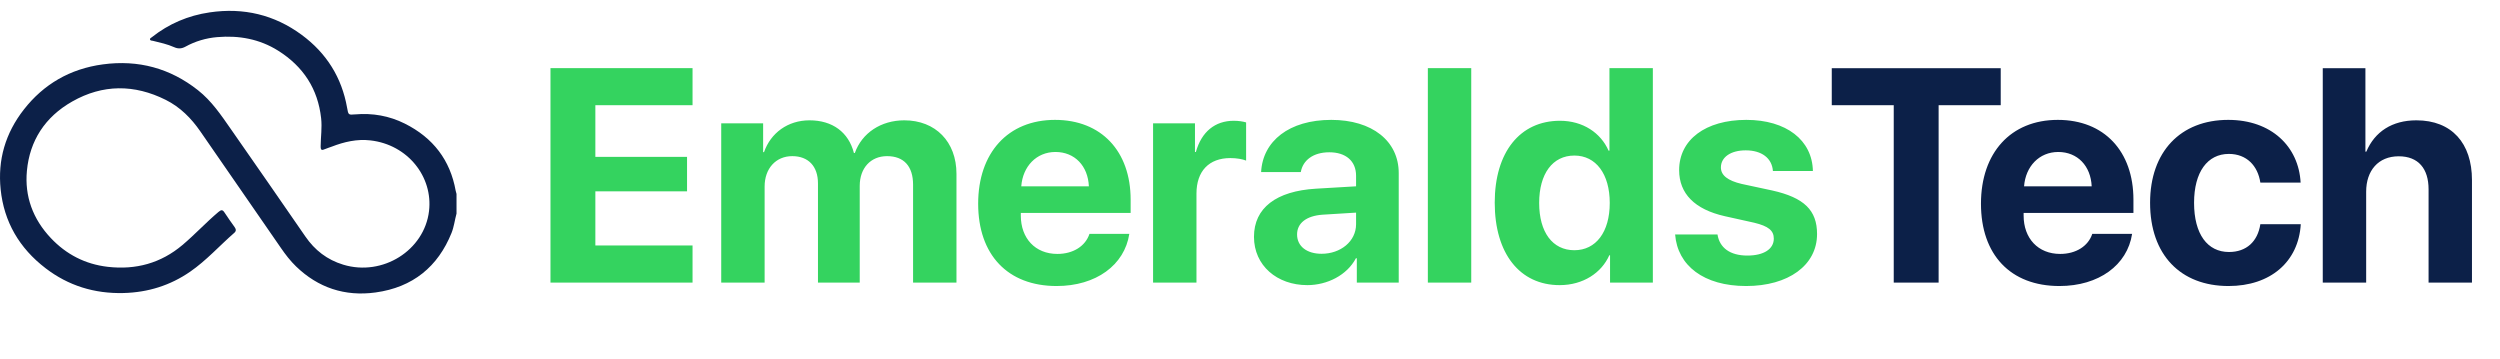 <svg width="230" height="33" viewBox="0 0 230 33" fill="none" xmlns="http://www.w3.org/2000/svg">
<path d="M63.714 22.582L54.773 22.582L54.773 17.605L63.208 17.605L63.208 14.434L54.773 14.434L54.773 9.676L63.714 9.676L63.714 6.271L50.644 6.271L50.644 26L63.714 26L63.714 22.582ZM66.353 26L70.345 26L70.345 17.154C70.345 15.514 71.37 14.365 72.888 14.365C74.364 14.365 75.253 15.295 75.253 16.867L75.253 26L79.095 26L79.095 17.1C79.095 15.473 80.093 14.365 81.61 14.365C83.155 14.365 84.003 15.295 84.003 16.99L84.003 26L87.995 26L87.995 15.992C87.995 13.039 86.067 11.07 83.196 11.07C81.05 11.07 79.3 12.232 78.644 14.078L78.561 14.078C78.069 12.164 76.593 11.07 74.474 11.07C72.478 11.07 70.905 12.232 70.29 13.996L70.208 13.996L70.208 11.344L66.353 11.344L66.353 26ZM97.101 13.982C98.878 13.982 100.095 15.268 100.177 17.141L93.956 17.141C94.093 15.309 95.351 13.982 97.101 13.982ZM100.231 21.516C99.862 22.637 98.741 23.361 97.278 23.361C95.241 23.361 93.915 21.926 93.915 19.834L93.915 19.588L104.019 19.588L104.019 18.371C104.019 13.914 101.325 11.029 97.06 11.029C92.726 11.029 89.991 14.065 89.991 18.74C89.991 23.43 92.698 26.314 97.21 26.314C100.833 26.314 103.458 24.387 103.896 21.516L100.231 21.516ZM106.083 26L110.075 26L110.075 17.811C110.075 15.746 111.224 14.543 113.192 14.543C113.767 14.543 114.313 14.639 114.642 14.775L114.642 11.262C114.368 11.18 113.972 11.111 113.507 11.111C111.784 11.111 110.54 12.123 110.021 13.982L109.938 13.982L109.938 11.344L106.083 11.344L106.083 26ZM121.587 23.348C120.233 23.348 119.331 22.664 119.331 21.57C119.331 20.531 120.179 19.861 121.669 19.752L124.759 19.561L124.759 20.627C124.759 22.213 123.323 23.348 121.587 23.348ZM120.274 26.232C122.106 26.232 123.925 25.316 124.745 23.758L124.827 23.758L124.827 26L128.683 26L128.683 15.924C128.683 12.971 126.235 11.029 122.476 11.029C118.593 11.029 116.173 12.984 116.022 15.828L119.673 15.828C119.864 14.748 120.808 14.01 122.298 14.01C123.802 14.01 124.759 14.803 124.759 16.17L124.759 17.141L121.067 17.359C117.417 17.578 115.366 19.123 115.366 21.789C115.366 24.428 117.485 26.232 120.274 26.232ZM131.362 26L135.354 26L135.354 6.271L131.362 6.271L131.362 26ZM143.489 26.232C145.649 26.232 147.345 25.098 148.056 23.484L148.124 23.484L148.124 26L152.062 26L152.062 6.271L148.069 6.271L148.069 13.859L147.987 13.859C147.276 12.232 145.636 11.111 143.517 11.111C139.839 11.111 137.515 13.996 137.515 18.645C137.515 23.334 139.825 26.232 143.489 26.232ZM144.843 14.311C146.825 14.311 148.097 16.006 148.097 18.672C148.097 21.352 146.825 23.02 144.843 23.02C142.833 23.02 141.603 21.365 141.603 18.672C141.603 15.992 142.833 14.311 144.843 14.311ZM154.481 15.65C154.481 17.811 155.903 19.26 158.679 19.889L161.386 20.49C162.698 20.805 163.19 21.215 163.19 21.953C163.19 22.91 162.274 23.512 160.757 23.512C159.171 23.512 158.2 22.801 158.009 21.57L154.112 21.57C154.331 24.428 156.737 26.314 160.647 26.314C164.517 26.314 167.169 24.414 167.169 21.529C167.169 19.342 165.979 18.18 163.04 17.523L160.237 16.922C158.952 16.621 158.323 16.129 158.323 15.404C158.323 14.461 159.226 13.832 160.606 13.832C162.083 13.832 163.026 14.557 163.108 15.732L166.786 15.732C166.731 12.889 164.339 11.029 160.661 11.029C156.901 11.029 154.481 12.861 154.481 15.65Z" fill="#34D35F"/>
<path d="M178.353 26L178.353 9.676L184.067 9.676L184.067 6.272L168.522 6.272L168.522 9.676L174.224 9.676L174.224 26L178.353 26ZM189.358 13.982C191.136 13.982 192.353 15.268 192.435 17.141L186.214 17.141C186.351 15.309 187.608 13.982 189.358 13.982ZM192.489 21.516C192.12 22.637 190.999 23.361 189.536 23.361C187.499 23.361 186.173 21.926 186.173 19.834L186.173 19.588L196.276 19.588L196.276 18.371C196.276 13.914 193.583 11.029 189.317 11.029C184.983 11.029 182.249 14.065 182.249 18.74C182.249 23.43 184.956 26.314 189.468 26.314C193.091 26.314 195.716 24.387 196.153 21.516L192.489 21.516ZM211.657 16.799C211.479 13.477 208.964 11.029 204.999 11.029C200.61 11.029 197.808 13.955 197.808 18.658C197.808 23.443 200.61 26.314 205.026 26.314C208.882 26.314 211.466 24.086 211.671 20.627L207.952 20.627C207.706 22.227 206.667 23.184 205.067 23.184C203.085 23.184 201.854 21.543 201.854 18.658C201.854 15.828 203.085 14.16 205.054 14.16C206.694 14.16 207.72 15.254 207.952 16.799L211.657 16.799ZM213.694 26L217.687 26L217.687 17.633C217.687 15.705 218.794 14.379 220.681 14.379C222.499 14.379 223.429 15.527 223.429 17.414L223.429 26L227.421 26L227.421 16.566C227.421 13.176 225.562 11.07 222.308 11.07C220.079 11.07 218.479 12.109 217.7 13.955L217.618 13.955L217.618 6.272L213.694 6.272L213.694 26Z" fill="#0C2048"/>
<path d="M42 19.649C41.834 20.241 41.773 20.856 41.539 21.435C40.292 24.529 37.987 26.436 34.549 26.907C31.731 27.294 29.263 26.469 27.238 24.512C26.704 23.997 26.263 23.418 25.848 22.817C23.373 19.238 20.9 15.657 18.424 12.078C17.596 10.882 16.582 9.855 15.246 9.187C12.359 7.745 9.455 7.741 6.642 9.34C4.136 10.764 2.737 12.941 2.476 15.708C2.255 18.061 3.02 20.152 4.688 21.914C6.091 23.396 7.833 24.307 9.908 24.547C12.495 24.847 14.806 24.213 16.785 22.542C17.936 21.572 18.949 20.469 20.099 19.499C20.354 19.285 20.48 19.281 20.658 19.556C20.952 20.012 21.272 20.454 21.587 20.898C21.718 21.084 21.749 21.251 21.556 21.419C20.193 22.606 18.991 23.963 17.487 25.001C15.662 26.26 13.62 26.902 11.363 26.959C8.682 27.027 6.285 26.279 4.202 24.684C1.771 22.826 0.365 20.4 0.059 17.421C-0.22 14.713 0.492 12.257 2.194 10.078C4.015 7.746 6.444 6.332 9.455 5.924C12.723 5.481 15.652 6.276 18.215 8.3C19.474 9.294 20.336 10.582 21.223 11.853C23.524 15.151 25.816 18.453 28.098 21.763C28.958 23.011 30.086 23.899 31.587 24.353C35.208 25.448 39.039 23.033 39.47 19.422C39.848 16.271 37.52 13.311 34.085 12.917C32.842 12.773 31.668 13.048 30.524 13.49C30.321 13.569 30.109 13.625 29.91 13.713C29.611 13.844 29.496 13.839 29.5 13.453C29.509 12.592 29.641 11.739 29.543 10.868C29.244 8.193 27.925 6.131 25.588 4.661C23.883 3.589 21.98 3.244 19.981 3.415C18.958 3.502 17.967 3.794 17.066 4.291C16.714 4.484 16.396 4.507 16.023 4.341C15.401 4.064 14.731 3.918 14.068 3.756C13.971 3.732 13.82 3.754 13.799 3.622C13.784 3.525 13.901 3.478 13.973 3.421C15.527 2.189 17.306 1.429 19.295 1.138C22.413 0.68 25.247 1.361 27.748 3.2C30.059 4.901 31.445 7.153 31.932 9.907C32.05 10.574 32.046 10.578 32.675 10.524C34.282 10.386 35.815 10.658 37.239 11.37C39.859 12.68 41.421 14.746 41.921 17.541C41.939 17.643 41.973 17.741 42 17.843V19.648V19.649Z" fill="#0C2048"/>
</svg>
